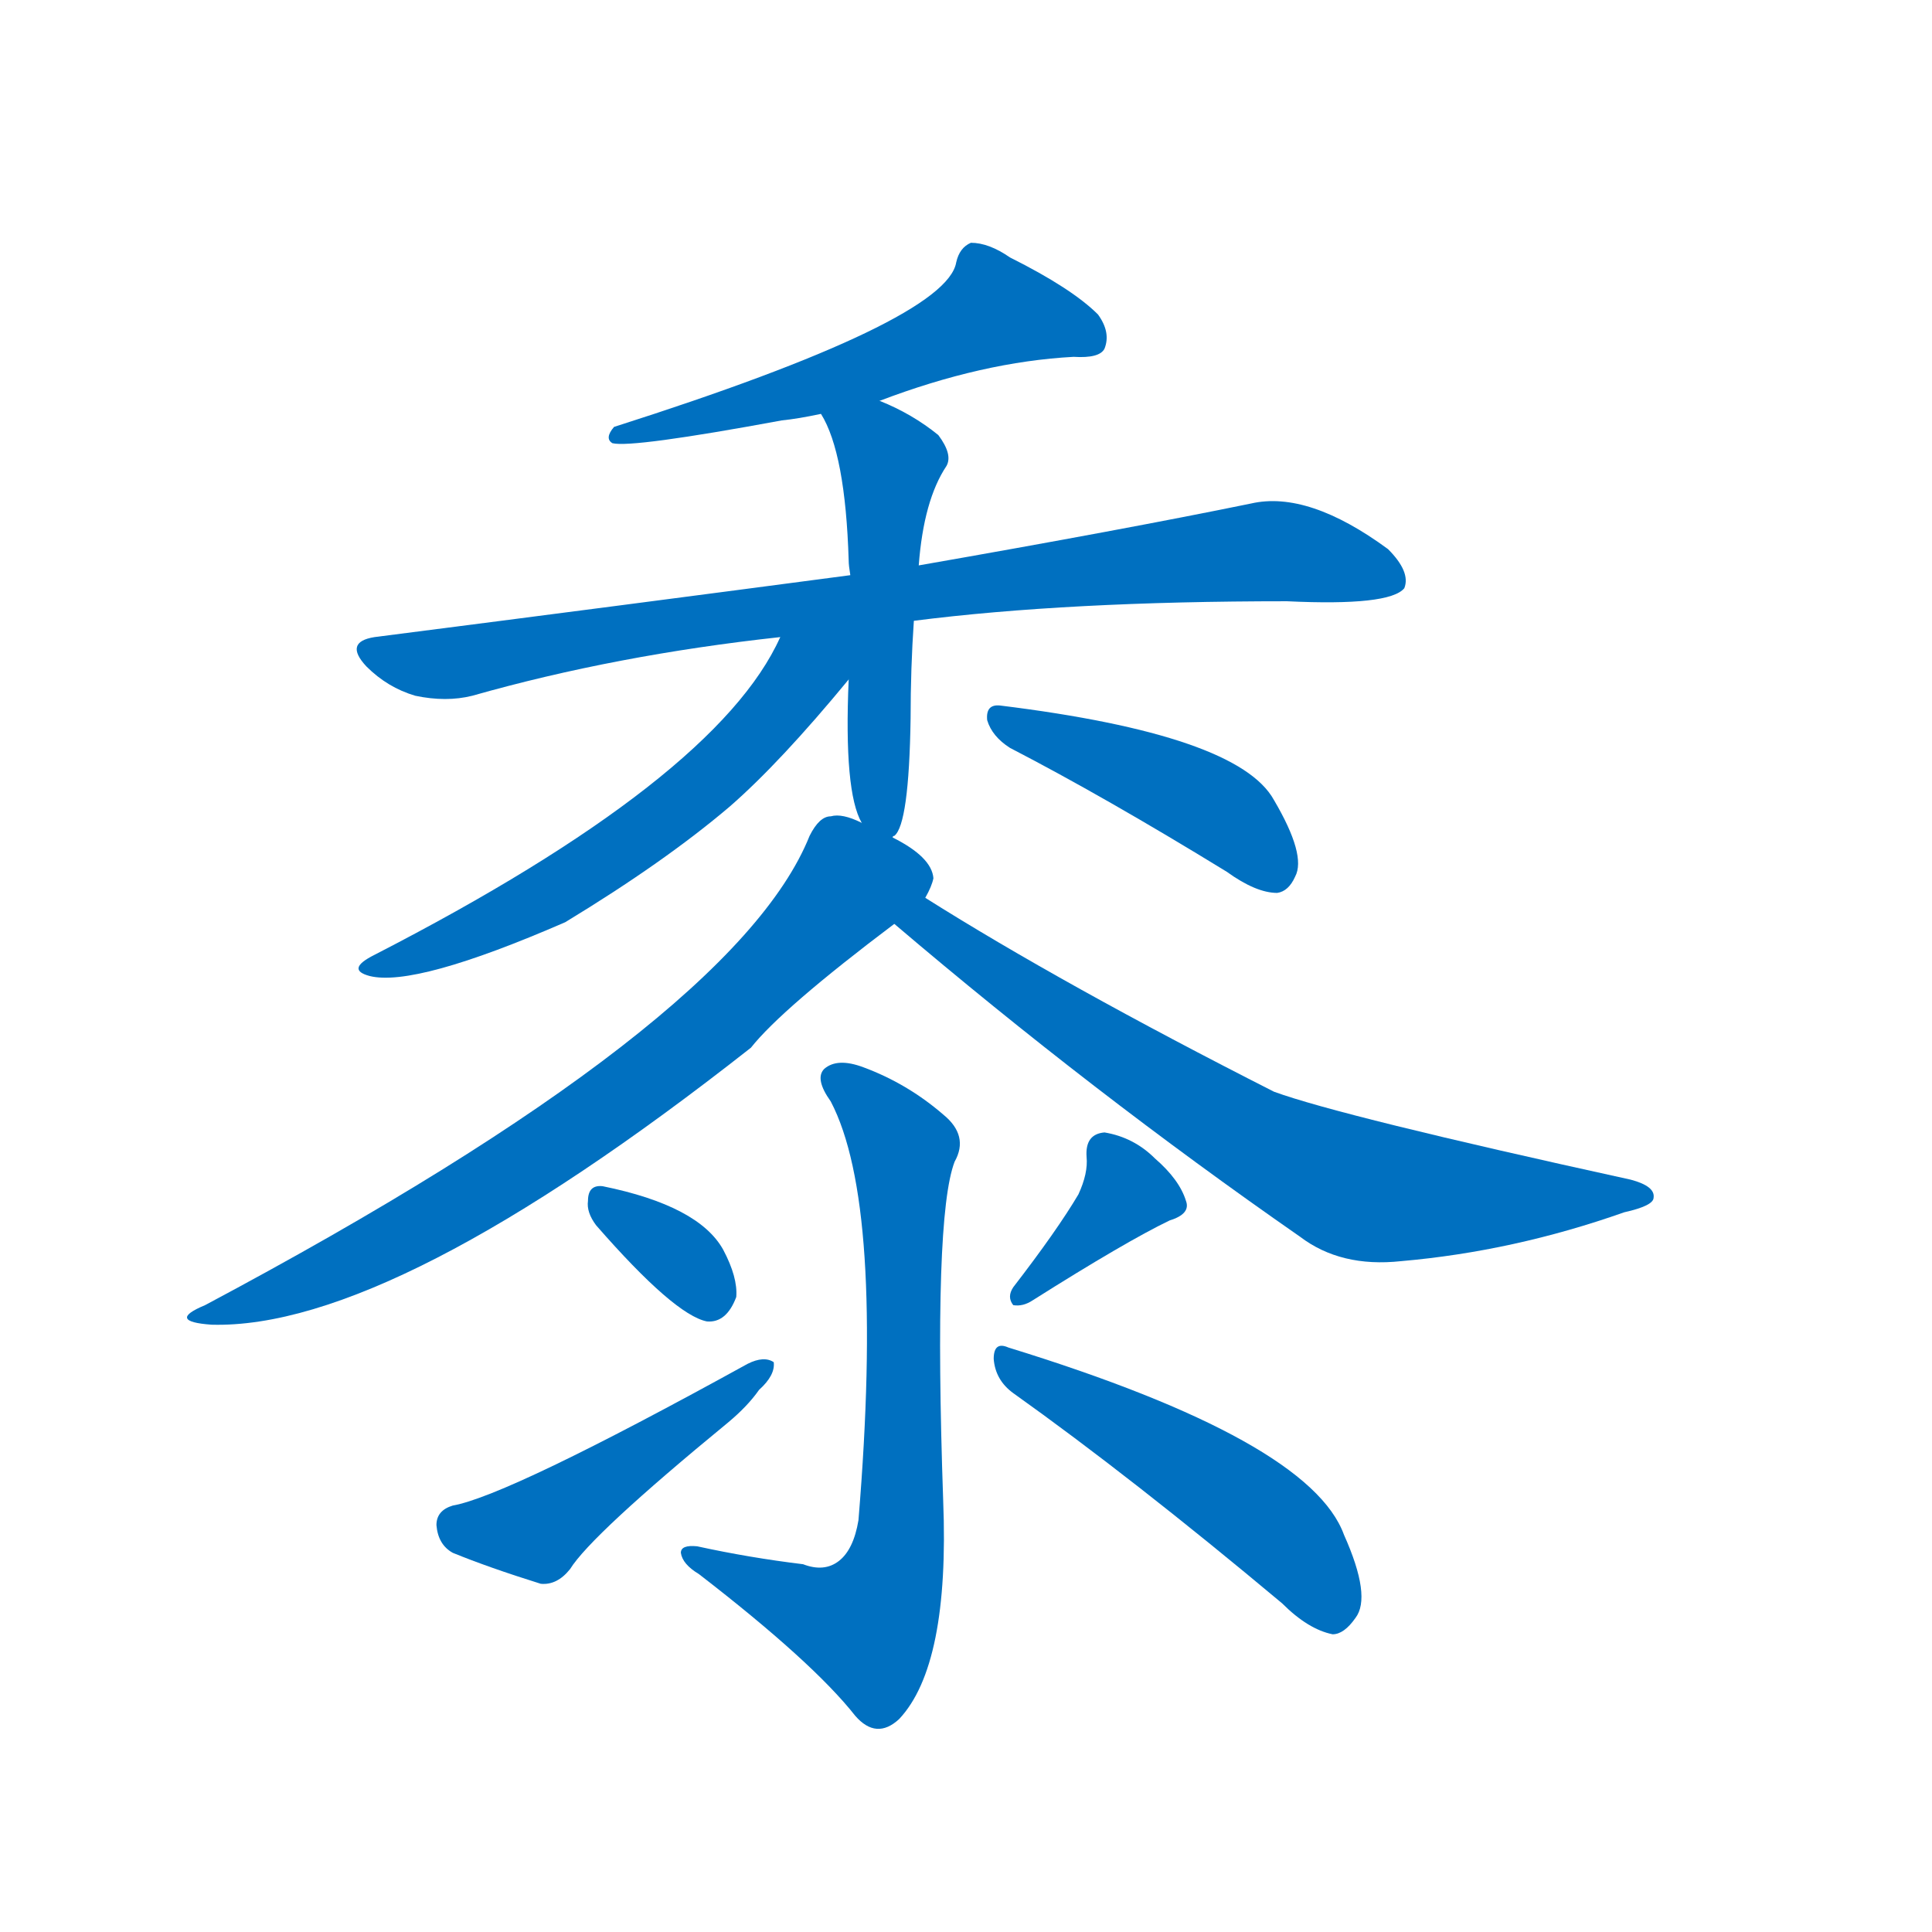 <svg width='83' height='83' >
                                <g transform="translate(3, 70) scale(0.07, -0.07)">
                                    <!-- 先将完整的字以灰色字体绘制完成，层级位于下面 -->
                                                                        <path d="M 497 754 Q 560 778 616 781 Q 632 780 635 786 Q 639 796 631 807 Q 615 823 577 842 Q 564 851 553 851 Q 546 848 544 839 Q 538 803 334 738 Q 328 731 333 728 Q 345 725 437 742 Q 447 743 461 746 L 497 754 Z" style="fill: #0070C0;"></path>
                                                                        <path d="M 518 619 Q 612 631 747 631 Q 810 628 819 639 Q 823 649 809 663 Q 760 699 725 691 Q 647 675 521 653 L 479 647 Q 343 629 187 609 Q 168 606 182 591 Q 195 578 212 573 Q 231 569 247 573 Q 335 598 436 609 L 518 619 Z" style="fill: #0070C0;"></path>
                                                                        <path d="M 505 486 Q 505 487 506 487 Q 515 494 516 559 Q 516 590 518 619 L 521 653 Q 524 693 538 714 Q 542 721 533 733 Q 517 746 497 754 C 470 766 447 773 461 746 Q 476 722 478 656 Q 478 653 479 647 L 478 583 Q 475 514 486 495 C 496 471 496 471 505 486 Z" style="fill: #0070C0;"></path>
                                                                        <path d="M 436 609 Q 397 522 187 414 Q 169 405 184 401 Q 212 394 304 434 Q 365 471 405 505 Q 436 532 478 583 C 506 617 463 663 436 609 Z" style="fill: #0070C0;"></path>
                                                                        <path d="M 577 541 Q 635 511 710 465 Q 728 452 741 452 Q 748 453 752 462 Q 759 475 739 509 Q 717 549 571 567 Q 562 568 563 558 Q 566 548 577 541 Z" style="fill: #0070C0;"></path>
                                                                        <path d="M 525 449 Q 529 456 530 461 Q 529 474 505 486 L 486 495 Q 474 501 467 499 Q 460 499 454 487 Q 408 372 83 199 Q 59 189 87 187 Q 198 184 418 357 Q 437 381 506 433 L 525 449 Z" style="fill: #0070C0;"></path>
                                                                        <path d="M 506 433 Q 627 330 755 241 Q 780 222 817 226 Q 886 232 954 256 Q 972 260 972 265 Q 973 272 958 276 Q 780 315 739 330 Q 609 396 525 449 C 500 465 483 452 506 433 Z" style="fill: #0070C0;"></path>
                                                                        <path d="M 450 40 Q 417 44 385 51 Q 375 52 375 47 Q 376 40 386 34 Q 456 -20 482 -53 Q 495 -68 509 -55 Q 540 -22 536 79 Q 530 253 543 287 Q 552 303 536 316 Q 514 335 487 345 Q 471 351 463 344 Q 457 338 467 324 Q 500 261 484 67 Q 481 49 472 42 Q 463 35 450 40 Z" style="fill: #0070C0;"></path>
                                                                        <path d="M 323 248 Q 371 193 391 189 Q 403 188 409 204 Q 410 216 401 233 Q 386 260 327 272 Q 318 273 318 263 Q 317 256 323 248 Z" style="fill: #0070C0;"></path>
                                                                        <path d="M 235 76 Q 225 73 225 64 Q 226 52 235 47 Q 257 38 289 28 Q 299 27 307 37 Q 320 58 404 127 Q 416 137 423 147 Q 433 156 432 164 Q 426 168 416 163 Q 269 82 235 76 Z" style="fill: #0070C0;"></path>
                                                                        <path d="M 619 267 Q 606 245 579 210 Q 575 204 579 199 Q 585 198 591 202 Q 648 238 675 251 Q 688 255 685 263 Q 681 276 666 289 Q 653 302 635 305 Q 623 304 624 290 Q 625 280 619 267 Z" style="fill: #0070C0;"></path>
                                                                        <path d="M 579 145 Q 652 93 744 16 Q 760 0 775 -3 Q 782 -3 789 7 Q 799 20 782 58 Q 761 116 576 173 Q 567 177 567 166 Q 568 153 579 145 Z" style="fill: #0070C0;"></path>
                                    
                                    
                                                                                                                                                                                                                                                                                                                                                                                                                                                                                                                                                                                                                                                                                                                                                                                                                                                                                                                                                                                                                            </g>
                            </svg>